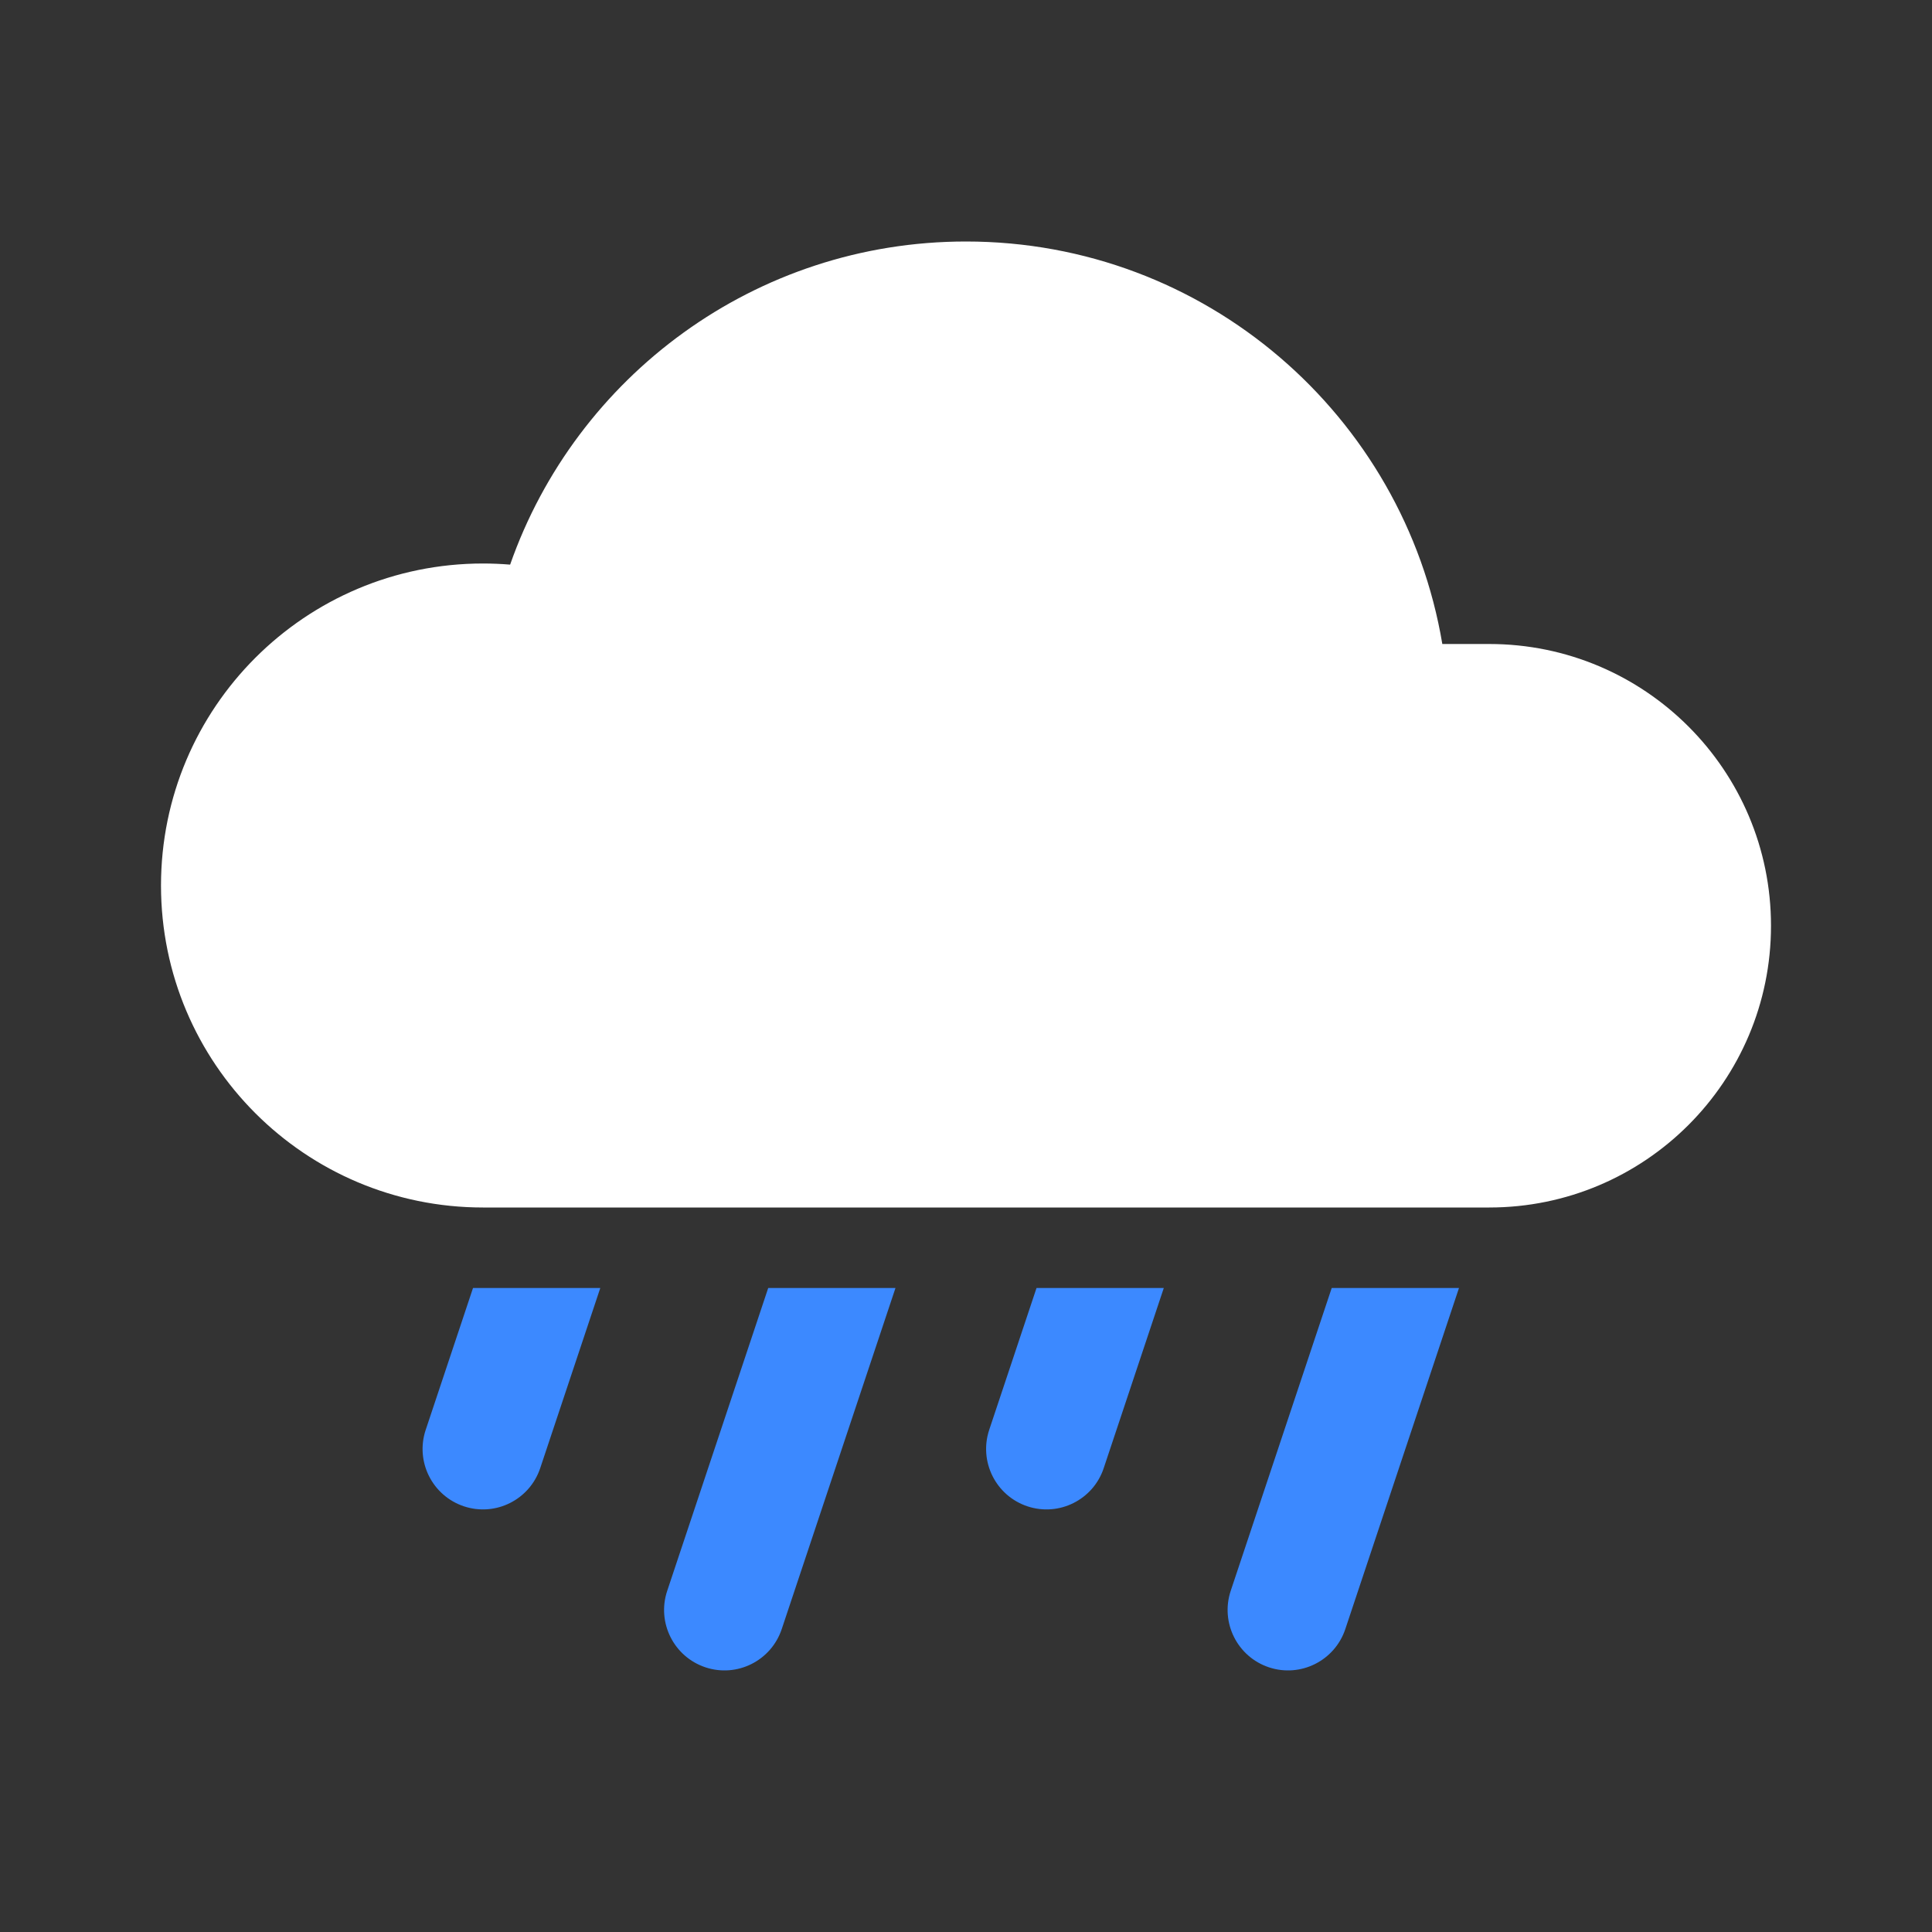 <svg width="24" height="24" viewBox="0 0 24 24" fill="none" xmlns="http://www.w3.org/2000/svg">
<rect x="0" y="0" width="24" height="24" fill="#333333" stroke="none"/>
<path d="M6 15H18.5C20.433 15 22 13.433 22 11.5C22 9.567 20.433 8 18.5 8H17.917C17.441 5.162 14.973 3 12 3C9.382 3 7.156 4.676 6.337 7.014C6.226 7.005 6.113 7 6 7C3.791 7 2 8.791 2 11C2 13.209 3.791 15 6 15Z" fill="white"/>
<path d="M5.288 17.763L5.876 16H7.457L6.711 18.237C6.58 18.63 6.156 18.843 5.763 18.712C5.37 18.581 5.157 18.156 5.288 17.763Z" fill="#3C89FF"/>
<path d="M8.288 19.763L9.543 16H11.124L9.711 20.237C9.58 20.63 9.156 20.843 8.763 20.712C8.37 20.581 8.157 20.156 8.288 19.763Z" fill="#3C89FF"/>
<path d="M12.288 17.763L12.876 16H14.457L13.711 18.237C13.581 18.63 13.156 18.843 12.763 18.712C12.37 18.581 12.158 18.156 12.288 17.763Z" fill="#3C89FF"/>
<path d="M15.288 19.763L16.543 16H18.124L16.712 20.237C16.581 20.63 16.156 20.843 15.763 20.712C15.37 20.581 15.158 20.156 15.288 19.763Z" fill="#3C89FF"/>
</svg>

